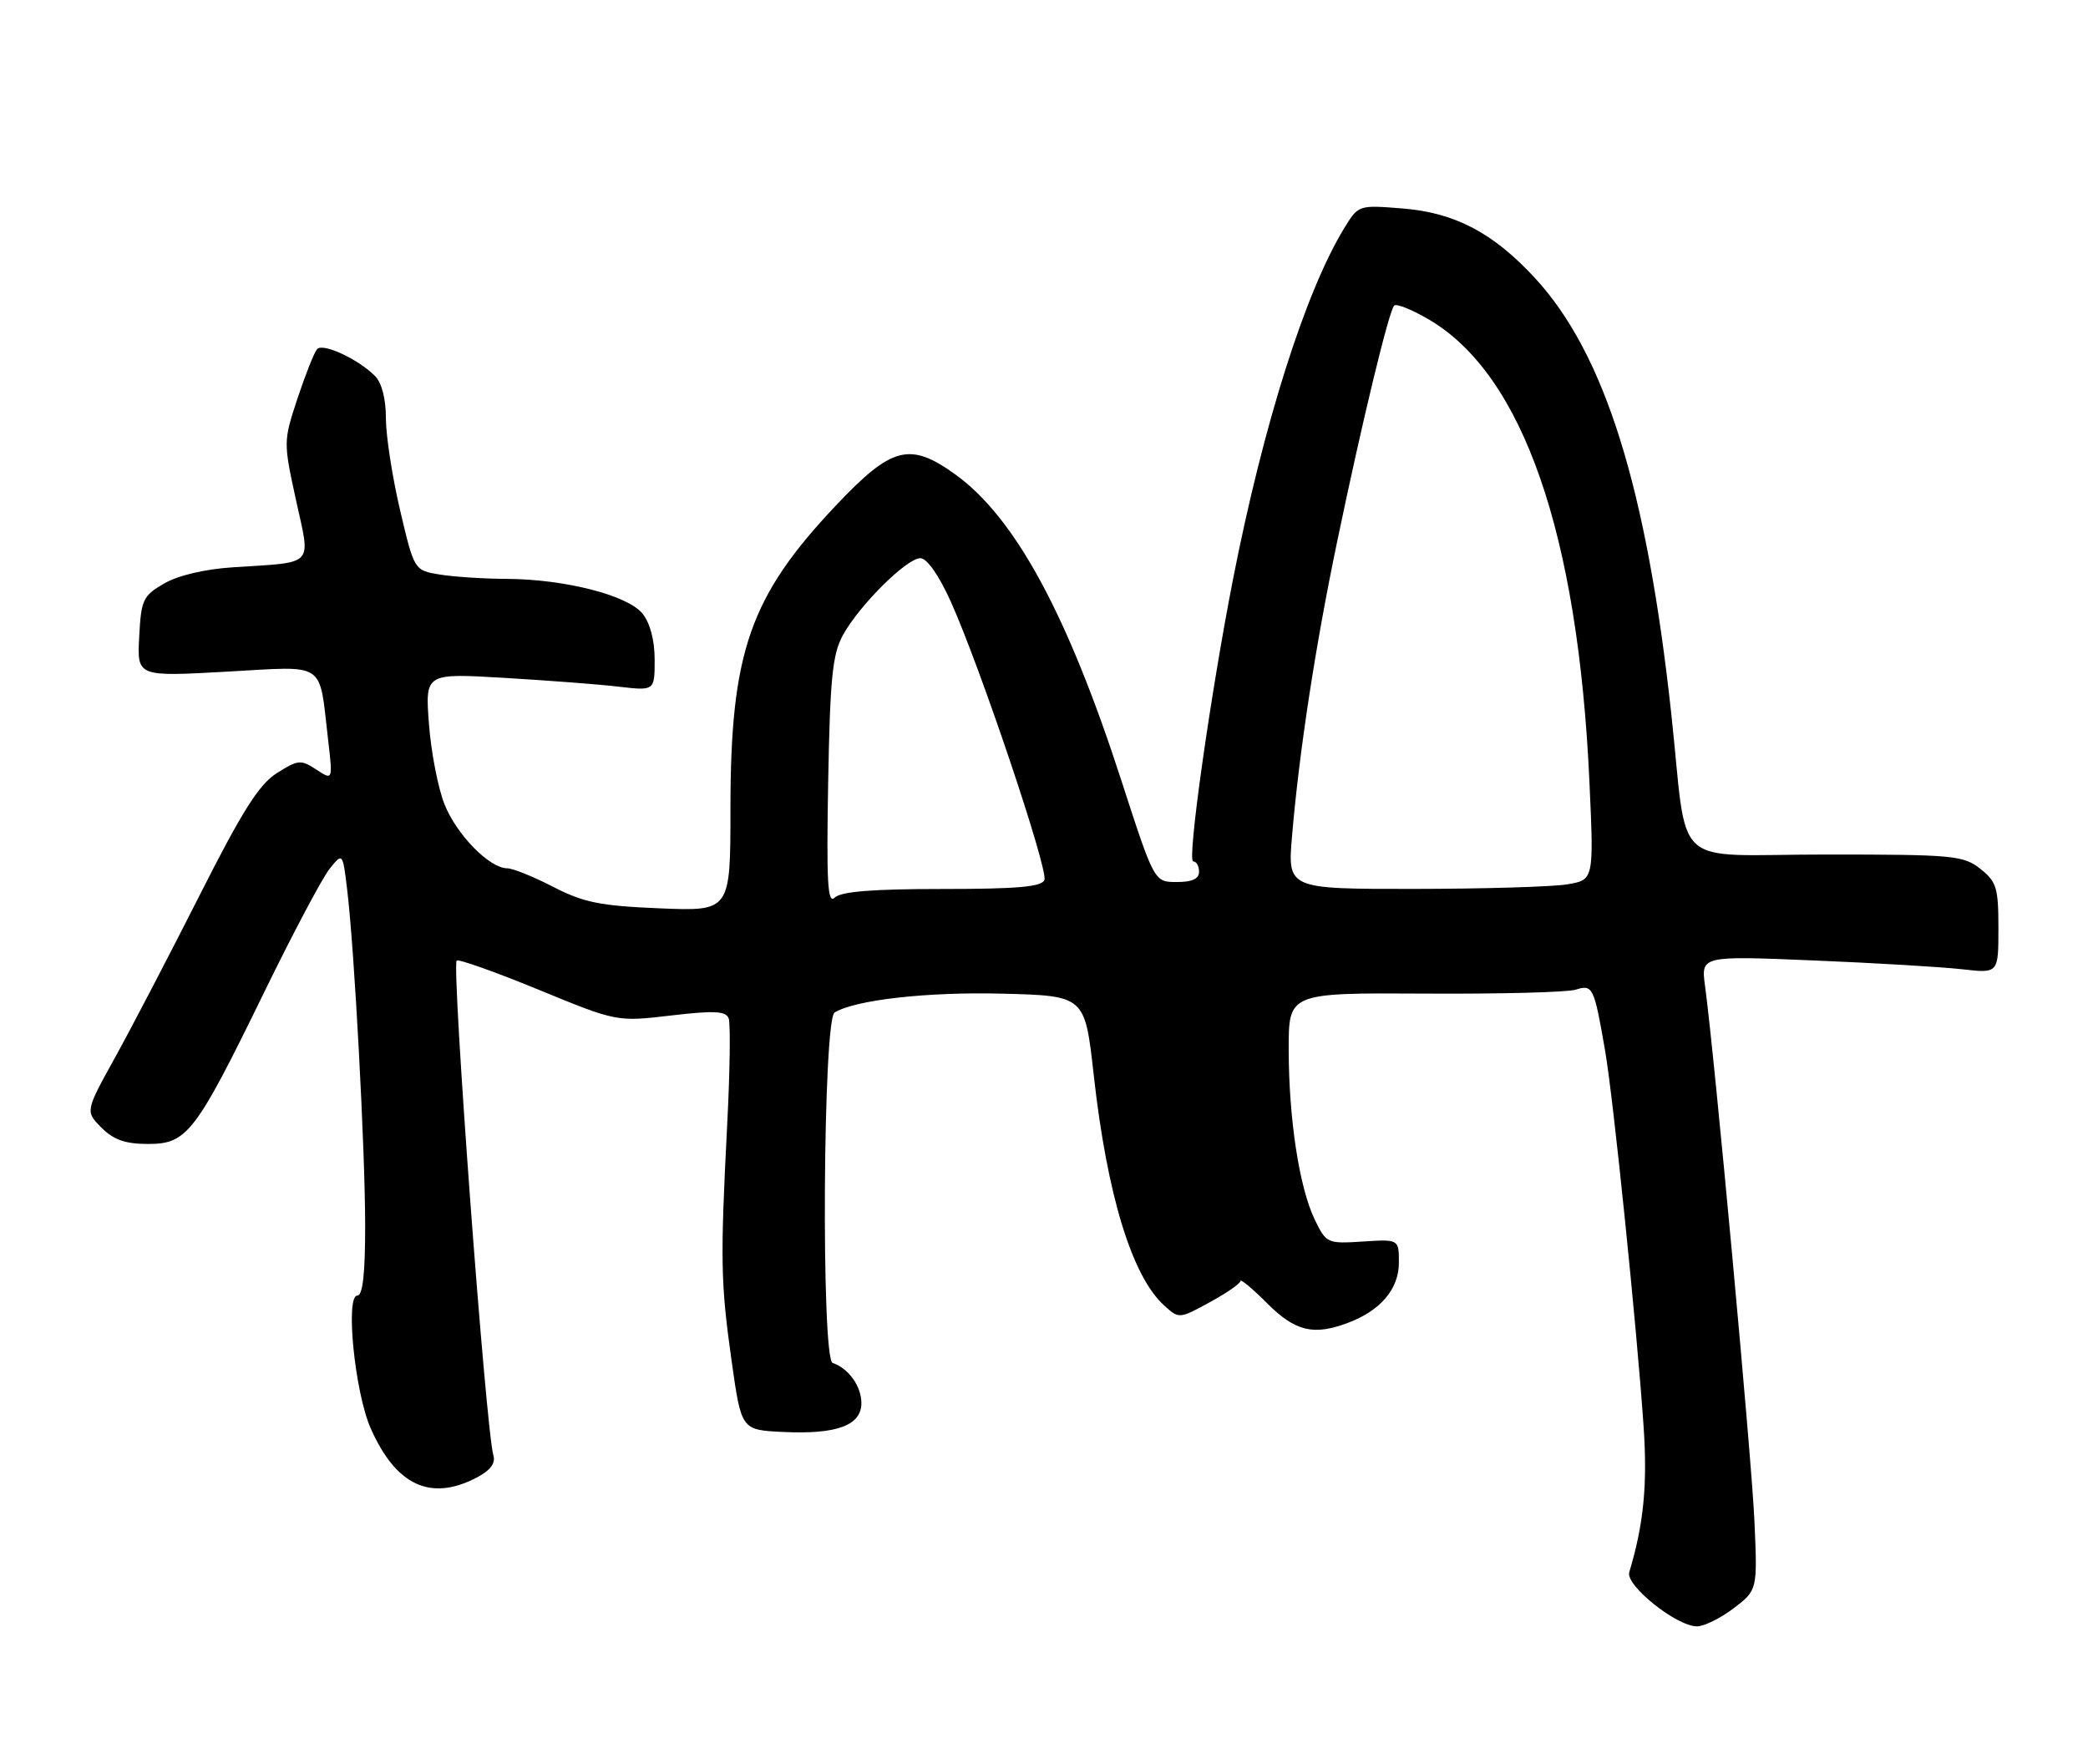 <?xml version="1.0" encoding="UTF-8" standalone="no"?>
<!DOCTYPE svg PUBLIC "-//W3C//DTD SVG 1.1//EN" "http://www.w3.org/Graphics/SVG/1.1/DTD/svg11.dtd" >
<svg xmlns="http://www.w3.org/2000/svg" xmlns:xlink="http://www.w3.org/1999/xlink" version="1.1" viewBox="0 0 303 256">
 <g >
 <path fill="currentColor"
d=" M 251.59 233.37 C 255.04 230.73 255.04 230.73 254.59 220.62 C 254.17 211.32 248.82 153.34 247.43 143.09 C 246.83 138.69 246.83 138.69 263.17 139.37 C 272.15 139.74 281.86 140.32 284.75 140.65 C 290.00 141.25 290.00 141.25 290.00 134.70 C 290.00 128.81 289.73 127.94 287.37 126.07 C 284.90 124.13 283.45 124.00 264.98 124.00 C 242.09 124.00 245.03 126.69 242.52 103.50 C 238.96 70.78 232.88 51.33 222.75 40.35 C 216.70 33.79 211.13 30.86 203.53 30.25 C 197.13 29.74 197.13 29.74 195.06 33.12 C 189.43 42.34 183.35 61.53 178.94 84.00 C 175.64 100.86 172.23 125.00 173.15 125.00 C 173.62 125.00 174.00 125.67 174.00 126.50 C 174.00 127.53 172.98 128.00 170.75 127.99 C 167.50 127.99 167.50 127.99 162.72 113.24 C 154.92 89.16 147.33 75.15 138.68 68.88 C 132.06 64.09 129.43 64.76 121.38 73.27 C 108.81 86.55 106.00 94.61 106.00 117.32 C 106.00 132.23 106.00 132.23 95.75 131.81 C 87.08 131.45 84.70 130.97 80.28 128.69 C 77.41 127.21 74.41 126.00 73.61 126.00 C 71.05 126.00 66.28 121.14 64.52 116.75 C 63.58 114.41 62.56 109.17 62.25 105.09 C 61.69 97.69 61.69 97.69 73.09 98.36 C 79.37 98.73 86.86 99.30 89.75 99.64 C 95.00 100.25 95.00 100.25 95.00 95.74 C 95.00 92.90 94.34 90.41 93.23 89.03 C 91.07 86.37 81.94 84.04 73.50 84.00 C 70.20 83.99 65.84 83.70 63.80 83.37 C 60.11 82.76 60.11 82.76 58.05 74.00 C 56.92 69.19 56.00 63.20 56.00 60.70 C 56.00 57.86 55.40 55.54 54.41 54.55 C 51.95 52.09 46.86 49.73 46.02 50.66 C 45.60 51.12 44.33 54.33 43.18 57.79 C 41.12 64.03 41.12 64.15 42.95 72.55 C 45.09 82.34 45.85 81.53 33.80 82.32 C 29.69 82.59 25.81 83.51 23.80 84.68 C 20.74 86.46 20.48 87.03 20.20 92.39 C 19.89 98.19 19.89 98.19 32.81 97.47 C 47.58 96.66 46.25 95.77 47.62 107.41 C 48.30 113.25 48.30 113.25 45.90 111.67 C 43.66 110.20 43.25 110.24 40.18 112.18 C 37.59 113.83 35.17 117.64 28.98 129.89 C 24.64 138.47 19.13 149.05 16.73 153.39 C 12.37 161.27 12.37 161.27 14.73 163.64 C 16.50 165.41 18.20 166.00 21.49 166.00 C 27.16 166.00 28.36 164.43 38.33 144.00 C 42.49 135.47 46.76 127.42 47.81 126.10 C 49.73 123.70 49.73 123.70 50.38 129.10 C 51.44 137.89 52.98 166.70 52.99 177.75 C 53.00 184.78 52.64 188.00 51.86 188.00 C 50.08 188.00 51.49 202.05 53.79 207.26 C 57.45 215.54 62.45 217.89 69.10 214.45 C 71.15 213.39 71.94 212.35 71.60 211.20 C 70.50 207.49 65.51 140.16 66.27 139.39 C 66.53 139.14 71.86 141.03 78.12 143.60 C 89.50 148.28 89.50 148.28 97.37 147.36 C 103.64 146.62 105.33 146.71 105.74 147.77 C 106.02 148.50 105.93 155.49 105.52 163.30 C 104.52 182.98 104.57 186.11 106.17 197.50 C 107.58 207.50 107.58 207.50 113.61 207.79 C 121.41 208.17 125.00 206.85 125.00 203.60 C 125.00 201.16 123.13 198.54 120.83 197.78 C 119.15 197.22 119.42 147.98 121.11 146.93 C 124.09 145.09 134.58 143.91 145.47 144.19 C 157.43 144.50 157.43 144.50 158.71 155.94 C 160.65 173.40 164.26 185.21 168.95 189.45 C 171.09 191.39 171.13 191.39 175.55 188.97 C 178.00 187.64 180.00 186.25 180.00 185.89 C 180.00 185.53 181.75 186.98 183.88 189.12 C 187.98 193.22 190.63 193.85 195.68 191.93 C 200.36 190.16 203.00 187.02 203.00 183.23 C 203.00 179.82 203.00 179.82 197.75 180.16 C 192.62 180.49 192.46 180.42 190.80 177.00 C 188.55 172.36 187.02 162.39 187.01 152.28 C 187.00 144.07 187.00 144.07 206.75 144.18 C 217.61 144.25 227.48 143.99 228.67 143.61 C 231.14 142.82 231.33 143.22 232.93 152.50 C 234.12 159.36 237.55 192.84 238.51 207.00 C 239.09 215.46 238.52 221.22 236.43 228.14 C 235.85 230.05 243.29 236.00 246.26 236.00 C 247.29 236.00 249.69 234.81 251.59 233.37 Z  M 120.18 113.50 C 120.45 98.46 120.80 94.96 122.30 92.20 C 124.66 87.87 131.57 81.00 133.56 81.00 C 134.51 81.00 136.24 83.46 137.95 87.25 C 142.18 96.59 152.14 126.19 151.56 127.69 C 151.18 128.69 147.62 129.00 136.73 129.00 C 126.61 129.00 122.03 129.37 121.13 130.25 C 120.10 131.26 119.92 128.06 120.18 113.50 Z  M 187.50 121.25 C 188.55 108.95 190.90 93.63 194.06 78.50 C 197.69 61.07 201.55 45.11 202.32 44.34 C 202.65 44.02 204.91 44.93 207.36 46.37 C 221.00 54.36 229.01 77.44 230.65 113.45 C 231.30 127.69 231.30 127.69 227.40 128.33 C 225.25 128.69 215.25 128.98 205.16 128.99 C 186.83 129.00 186.83 129.00 187.50 121.25 Z "/>
</g>
</svg>